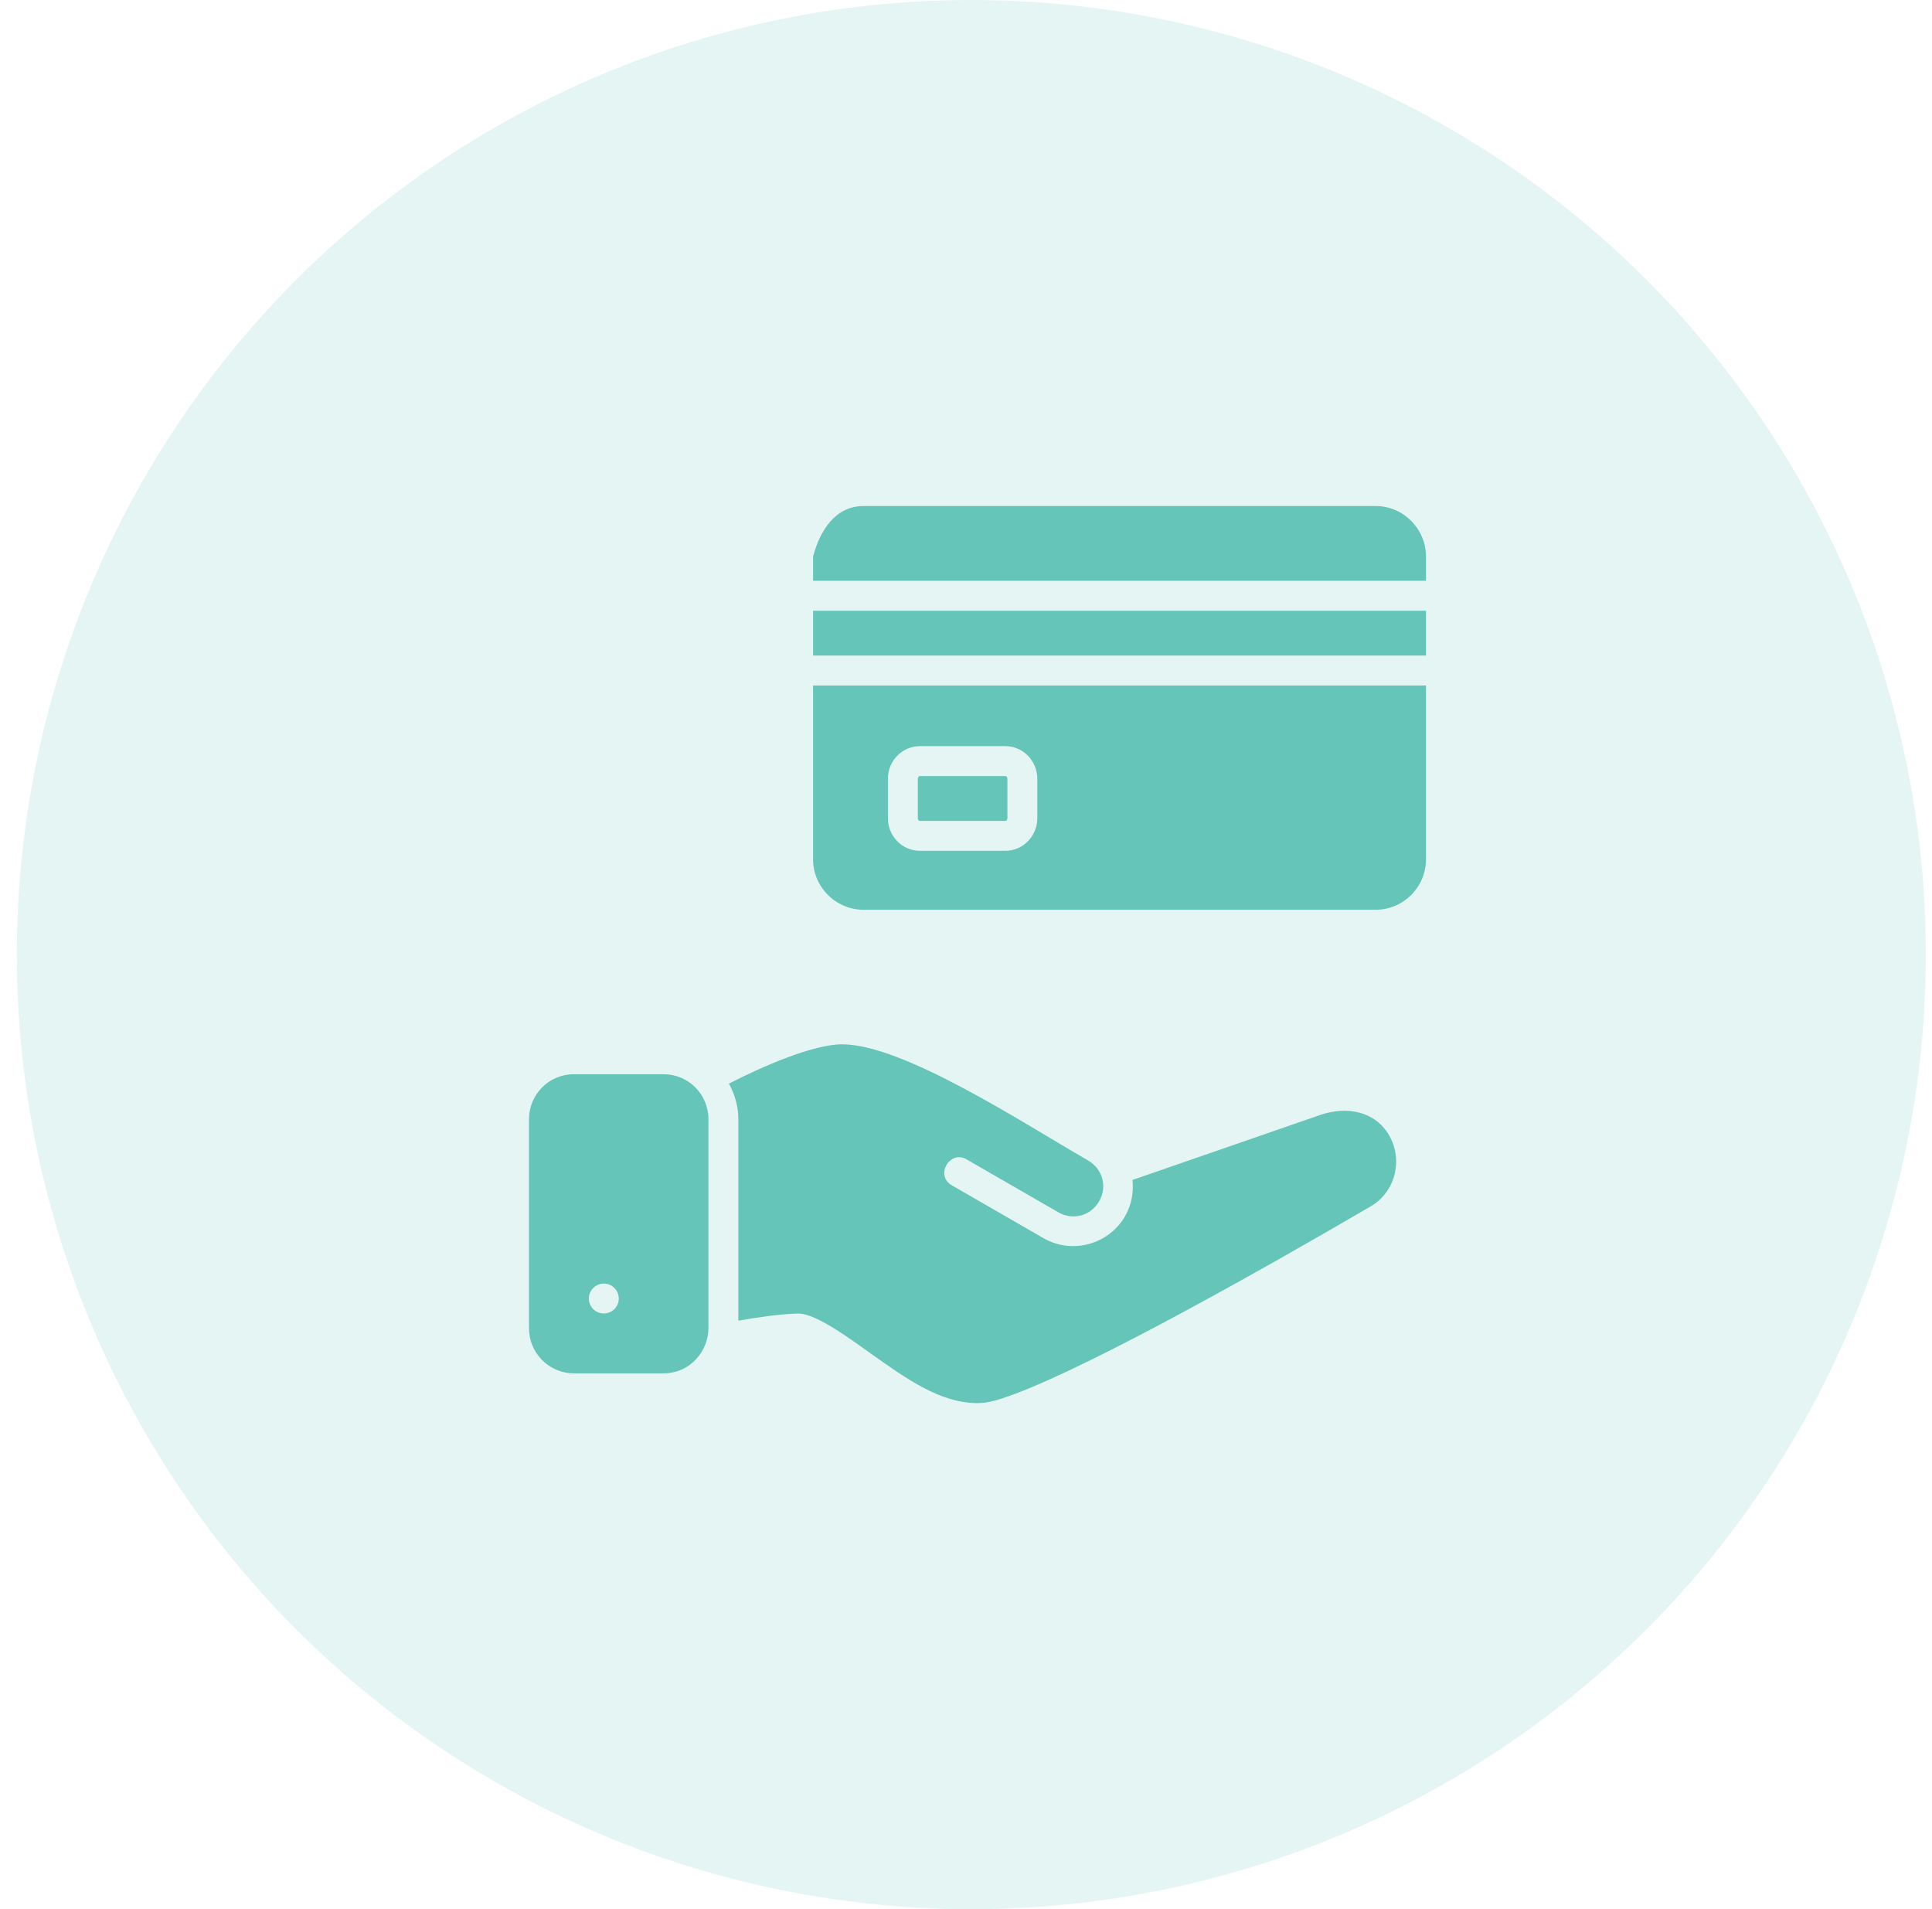 <svg width="84" height="83" viewBox="0 0 84 83" fill="none" xmlns="http://www.w3.org/2000/svg">
<circle cx="42.232" cy="41.5" r="41.5" fill="#65C5B8" fill-opacity="0.17"/>
<path d="M37.539 22C36.337 22 35.656 23.036 35.351 24.199V25.25H62V24.199C62 22.996 61.019 22 59.818 22H37.539ZM35.351 26.55V28.5H62V26.55H35.351ZM35.351 29.8V37.358C35.351 38.56 36.337 39.55 37.539 39.55H59.818C61.019 39.55 62 38.56 62 37.358V29.8H35.351ZM39.995 32.438H43.71C44.484 32.438 45.101 33.083 45.101 33.859V35.564C45.101 36.345 44.484 36.988 43.71 36.988H39.995C39.221 36.988 38.604 36.345 38.604 35.564V33.859C38.604 33.078 39.221 32.438 39.995 32.438V32.438ZM39.995 33.738C39.946 33.738 39.905 33.792 39.905 33.859V35.564C39.905 35.643 39.946 35.688 39.995 35.688H43.71C43.759 35.688 43.8 35.64 43.8 35.564V33.859C43.8 33.785 43.759 33.738 43.71 33.738H39.995ZM36.611 45.401C35.351 45.401 33.156 46.359 31.692 47.109C31.945 47.571 32.101 48.093 32.101 48.654V57.416C32.929 57.272 33.769 57.139 34.704 57.104C35.507 57.104 37.009 58.243 37.986 58.932C39.377 59.914 40.875 61 42.5 61C42.989 61 43.48 60.839 44.128 60.598C47.684 59.268 55.184 55.025 59.554 52.469C60.659 51.857 61.023 50.441 60.398 49.36C59.799 48.322 58.582 48.069 57.399 48.472L49.237 51.298C49.296 51.829 49.201 52.38 48.915 52.875C48.2 54.113 46.602 54.541 45.364 53.826L41.42 51.551C40.604 51.135 41.307 49.926 42.072 50.429L46.011 52.702C46.645 53.068 47.422 52.861 47.788 52.227C48.153 51.594 47.945 50.819 47.312 50.453C44.411 48.778 39.266 45.401 36.611 45.401ZM24.954 46.701C23.86 46.701 23 47.586 23 48.655V57.751C23 58.816 23.86 59.697 24.941 59.704H28.854C30.041 59.704 30.801 58.695 30.801 57.75V48.654C30.801 47.562 29.918 46.701 28.855 46.701H24.954ZM26.253 55.803C26.611 55.803 26.903 56.094 26.903 56.453C26.903 56.812 26.611 57.103 26.253 57.103C25.894 57.103 25.602 56.812 25.602 56.453C25.602 56.094 25.894 55.803 26.253 55.803Z" fill="#65C5B8"/>
</svg>
